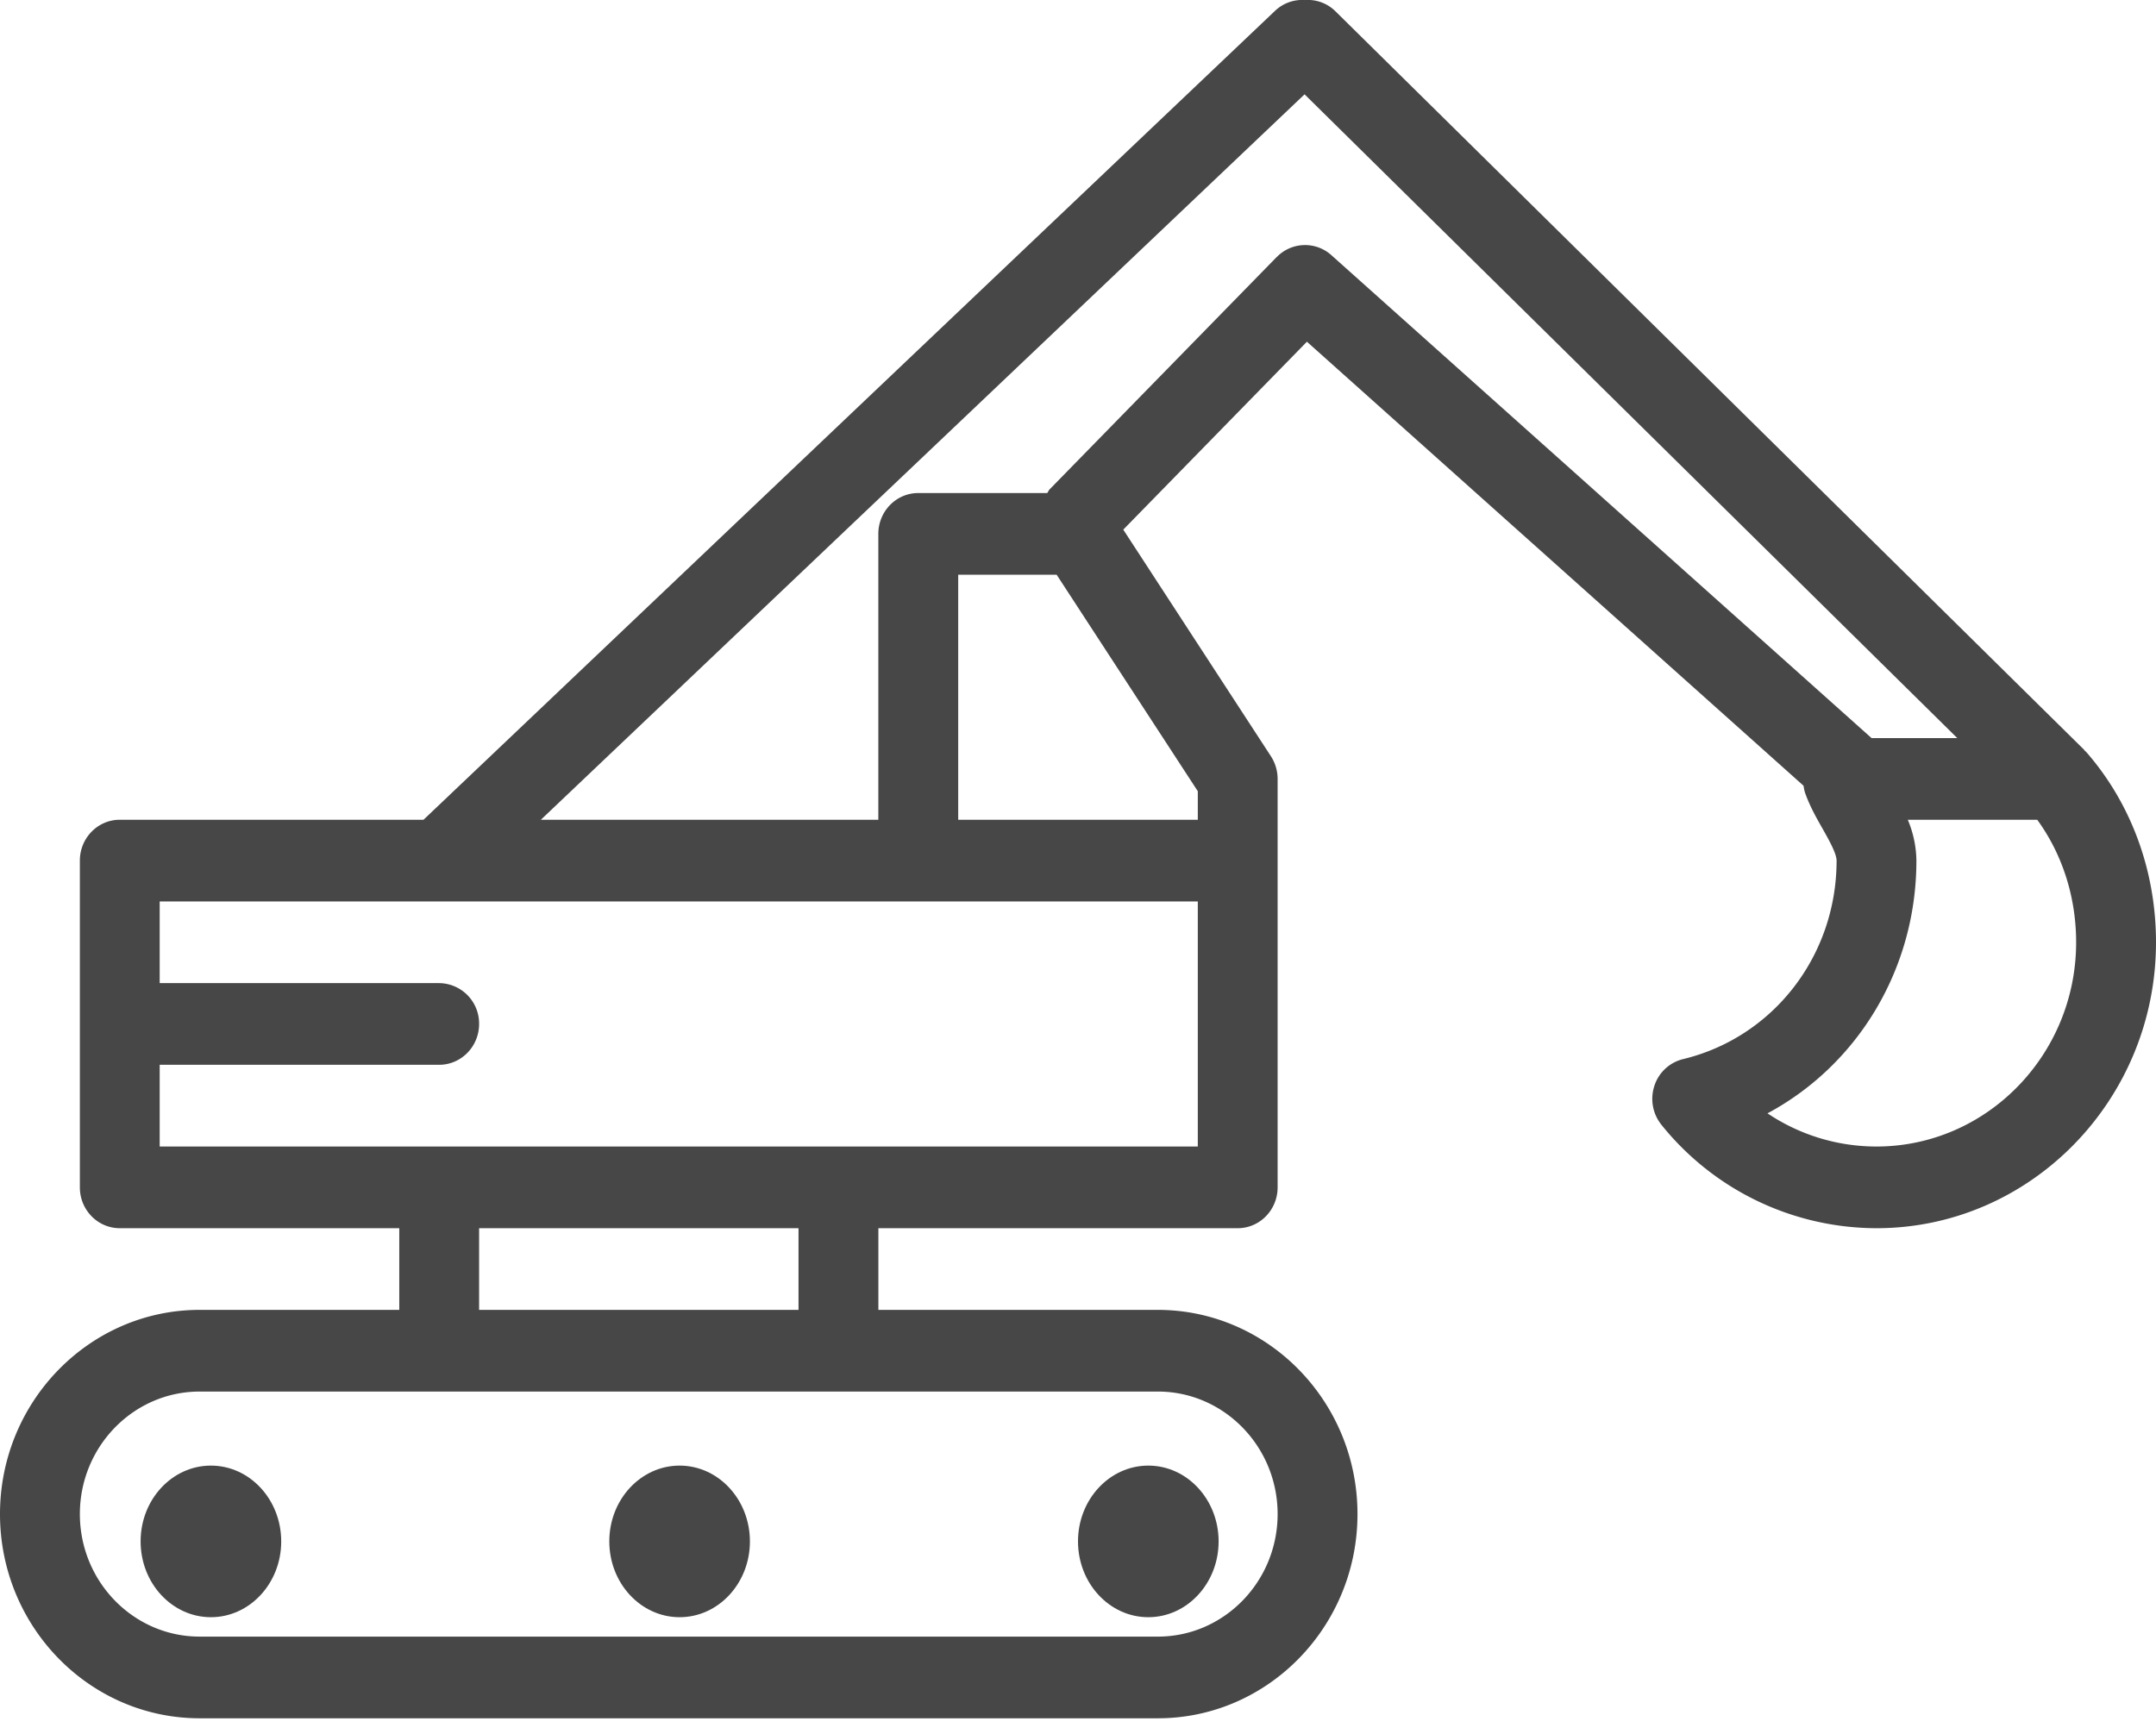 <svg width="46" height="37" fill="none" xmlns="http://www.w3.org/2000/svg"><path d="M14.5 34.51c.828 0 1.5-.724 1.5-1.617 0-.894-.672-1.618-1.5-1.618s-1.5.724-1.5 1.617c0 .894.672 1.618 1.5 1.618zm-10 0c.828 0 1.5-.724 1.5-1.617 0-.894-.672-1.618-1.5-1.618S3 31.999 3 32.892c0 .894.672 1.618 1.5 1.618zm20 0c.828 0 1.5-.724 1.5-1.617 0-.894-.672-1.618-1.5-1.618s-1.5.724-1.5 1.617c0 .894.672 1.618 1.5 1.618z" fill="#474747"/><path d="M44.485 16.025c-.009-.01-.014-.022-.023-.03L28.496.244a.836.836 0 00-.652-.243.841.841 0 00-.641.231L9.036 17.493h-6.48c-.47 0-.852.39-.852.872v6.972c0 .482.381.872.852.872h5.963v1.743h-4.26C1.911 27.952 0 29.907 0 32.309c0 2.403 1.91 4.358 4.26 4.358h20.444c2.348 0 4.259-1.955 4.259-4.358 0-2.402-1.91-4.357-4.26-4.357h-5.962v-1.743h7.666c.471 0 .852-.39.852-.872v-8.715a.89.89 0 00-.143-.484l-3.15-4.836 3.918-4.01 10.596 9.475c.008.05.015.098.031.146.096.277.236.526.373.767.134.237.301.533.301.685 0 2.027-1.347 3.77-3.276 4.236a.857.857 0 00-.612.572.885.885 0 00.154.833 5.897 5.897 0 004.586 2.203c3.287 0 5.963-2.738 5.963-6.101 0-1.524-.53-2.969-1.496-4.069-.006-.007-.014-.008-.02-.014zM27.259 32.309c0 1.442-1.146 2.615-2.555 2.615H4.259c-1.409 0-2.555-1.173-2.555-2.615 0-1.441 1.146-2.614 2.555-2.614h20.445c1.409 0 2.555 1.173 2.555 2.614zm-10.222-4.357h-6.815v-1.743h6.815v1.743zm8.519-3.486H3.407v-1.744H9.37c.47 0 .852-.39.852-.871a.862.862 0 00-.852-.872H3.407v-1.743h22.149v5.23zm0-6.973h-5.112v-5.229h2.1l3.012 4.62v.61zM27.24 5.484l-4.844 4.957c-.023.023-.032.054-.052.08h-2.752c-.47 0-.852.39-.852.871v6.101h-7.2l16.294-15.48L41.76 15.75h-1.829L28.406 5.445a.84.84 0 00-1.165.04zm12.796 18.982c-.837 0-1.642-.25-2.325-.708 1.924-1.032 3.177-3.08 3.177-5.393a2.31 2.31 0 00-.184-.872h2.762c.537.738.83 1.653.83 2.615 0 2.403-1.911 4.358-4.26 4.358z" fill="#474747"/></svg>